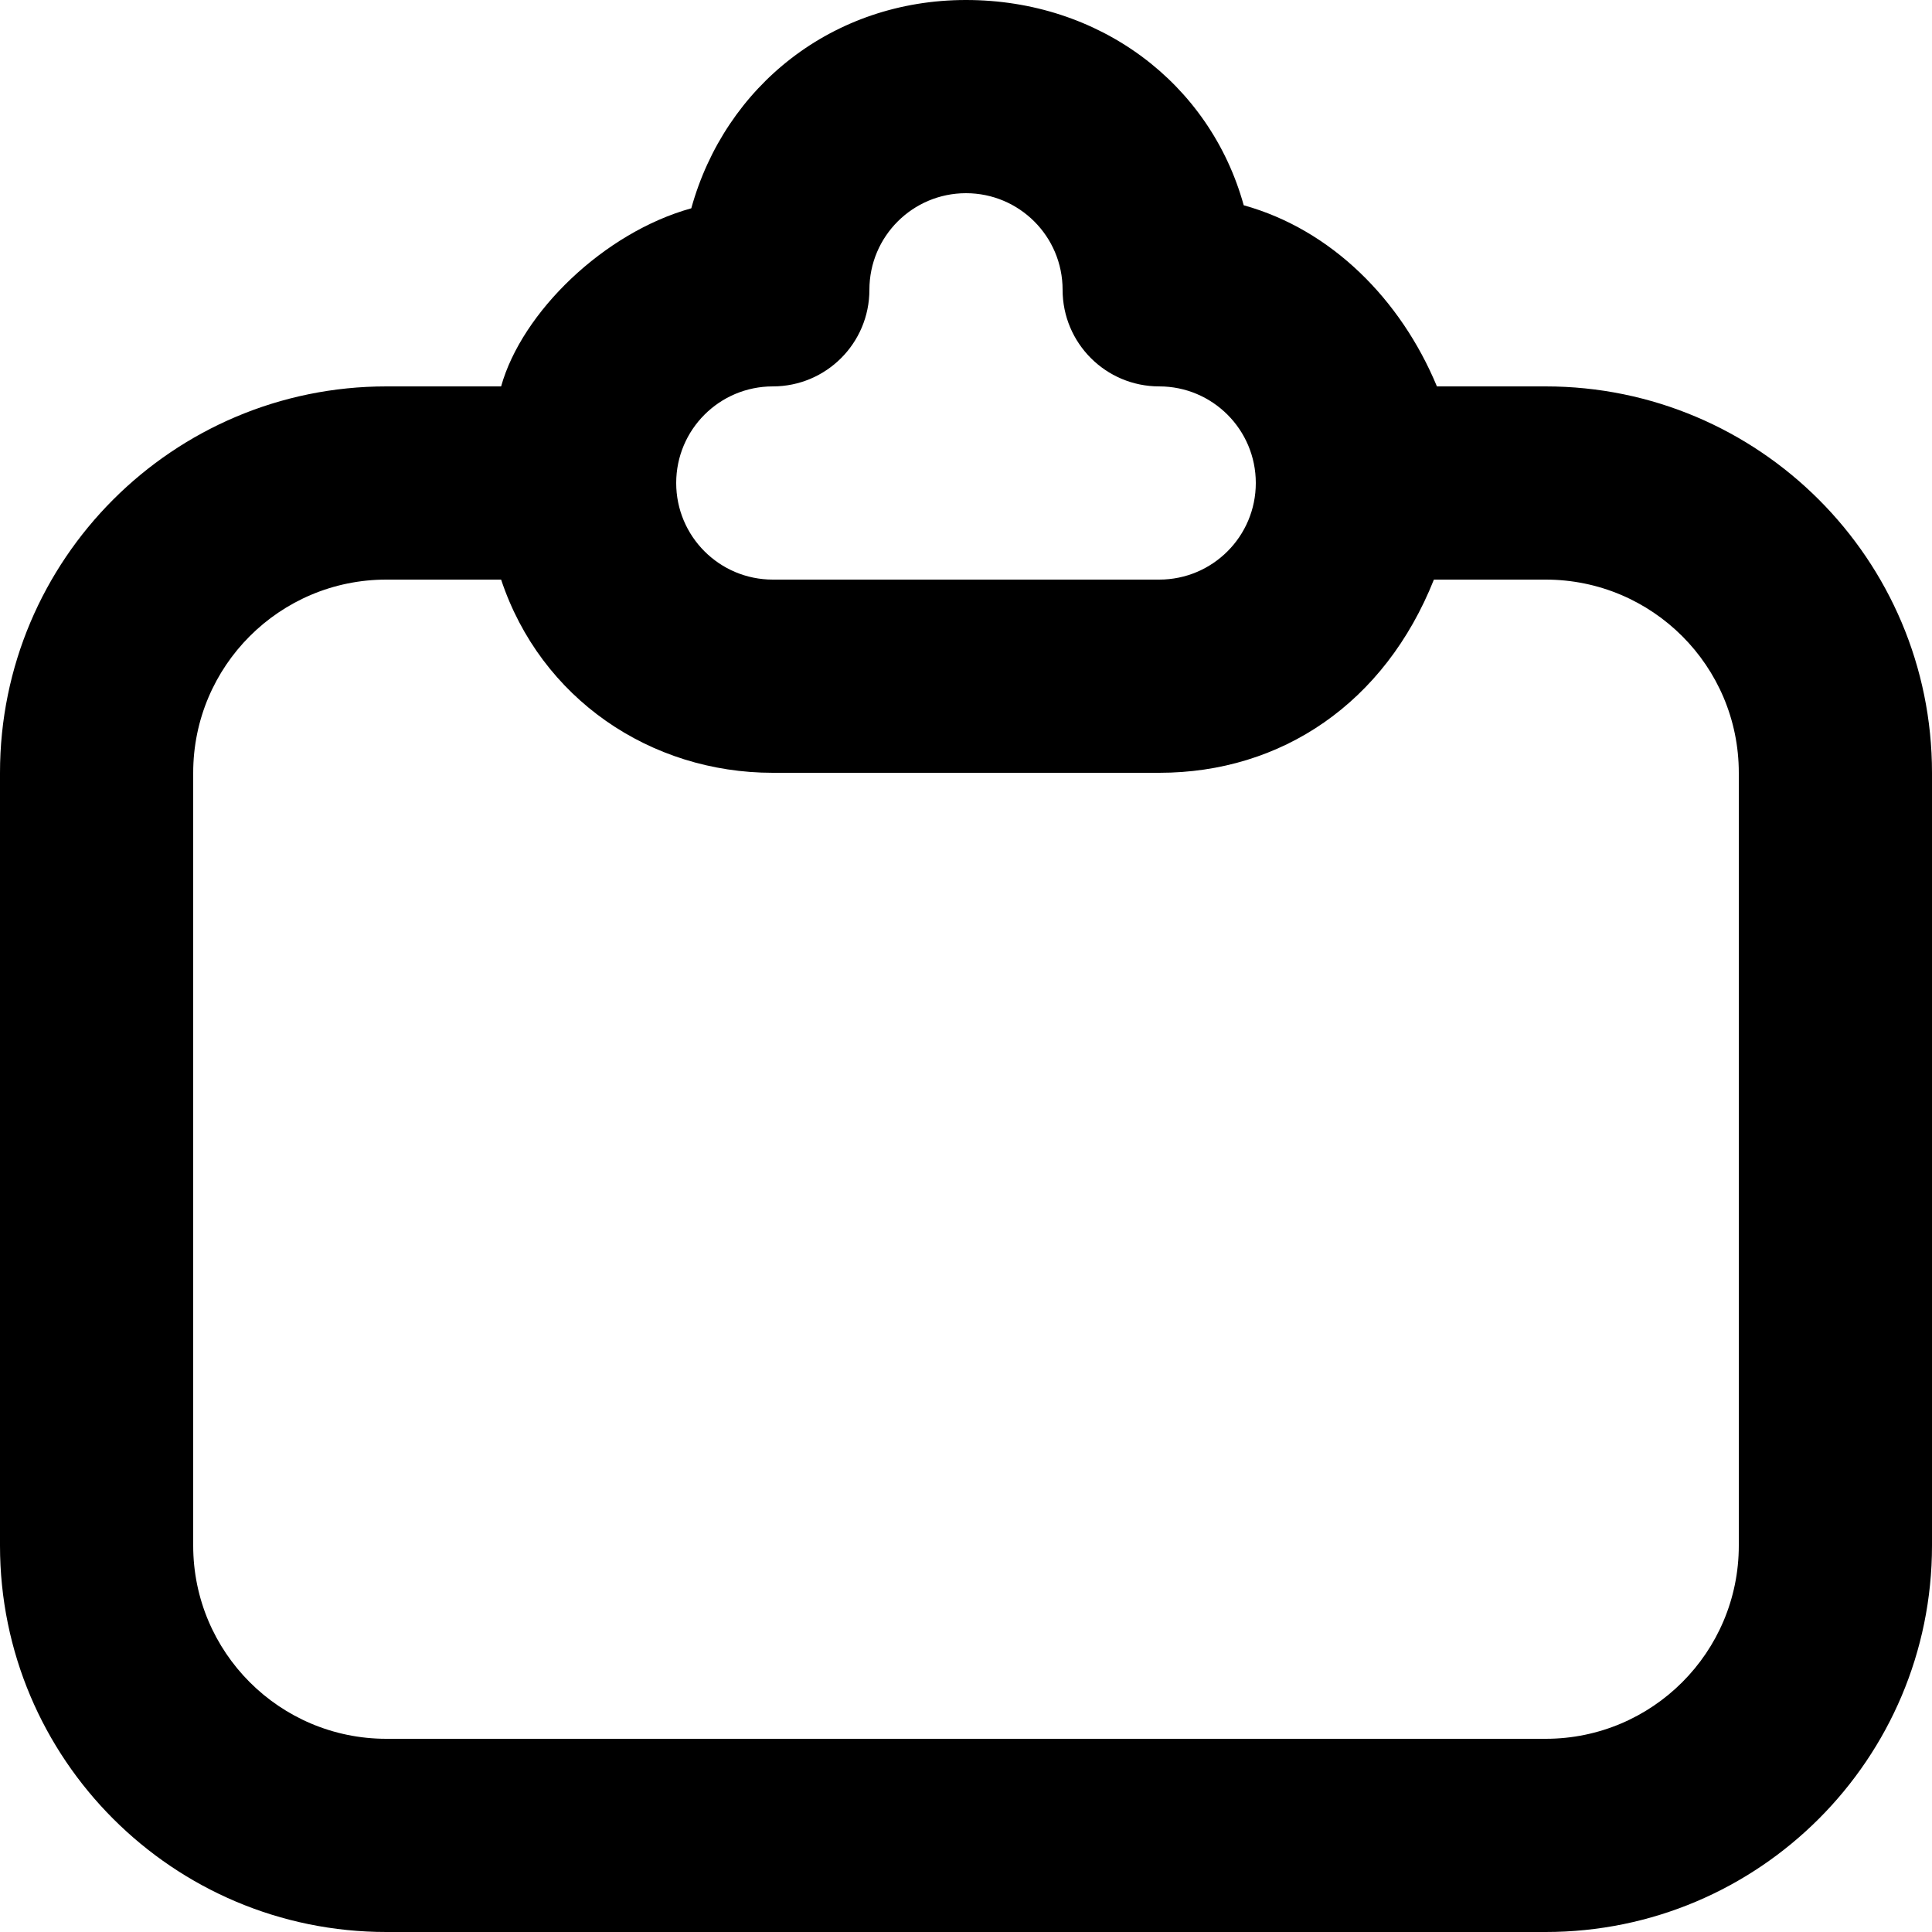 <svg
  viewBox="0 0 16 16"
  xmlns="http://www.w3.org/2000/svg"
>
  <path
    d="M8 0C6.897 0 6.006 0.711 5.725 1.725C5.001 1.926 4.322 2.586 4.15 3.2H3.2C1.433 3.2 0 4.633 0 6.4V12.8C0 14.567 1.433 16 3.2 16H12.8C14.567 16 16 14.567 16 12.8V6.4C16 4.633 14.567 3.2 12.8 3.2H11.9C11.6 2.478 11.024 1.901 10.3 1.7C10.019 0.686 9.103 0 8 0ZM8 1.6C8.442 1.6 8.8 1.958 8.8 2.4C8.8 2.842 9.158 3.2 9.6 3.2C10.042 3.2 10.4 3.558 10.4 4C10.4 4.442 10.042 4.8 9.6 4.8H6.4C5.958 4.8 5.6 4.442 5.6 4C5.6 3.558 5.958 3.2 6.4 3.2C6.842 3.2 7.2 2.842 7.2 2.4C7.2 1.958 7.558 1.6 8 1.6ZM3.2 4.8H4.15C4.478 5.786 5.386 6.4 6.4 6.4H9.6C10.614 6.4 11.468 5.822 11.875 4.8H12.8C13.684 4.8 14.4 5.516 14.4 6.4V12.8C14.4 13.684 13.684 14.4 12.8 14.4H3.2C2.316 14.4 1.6 13.684 1.6 12.8V6.4C1.6 5.516 2.316 4.8 3.2 4.8Z"
  />
</svg>

